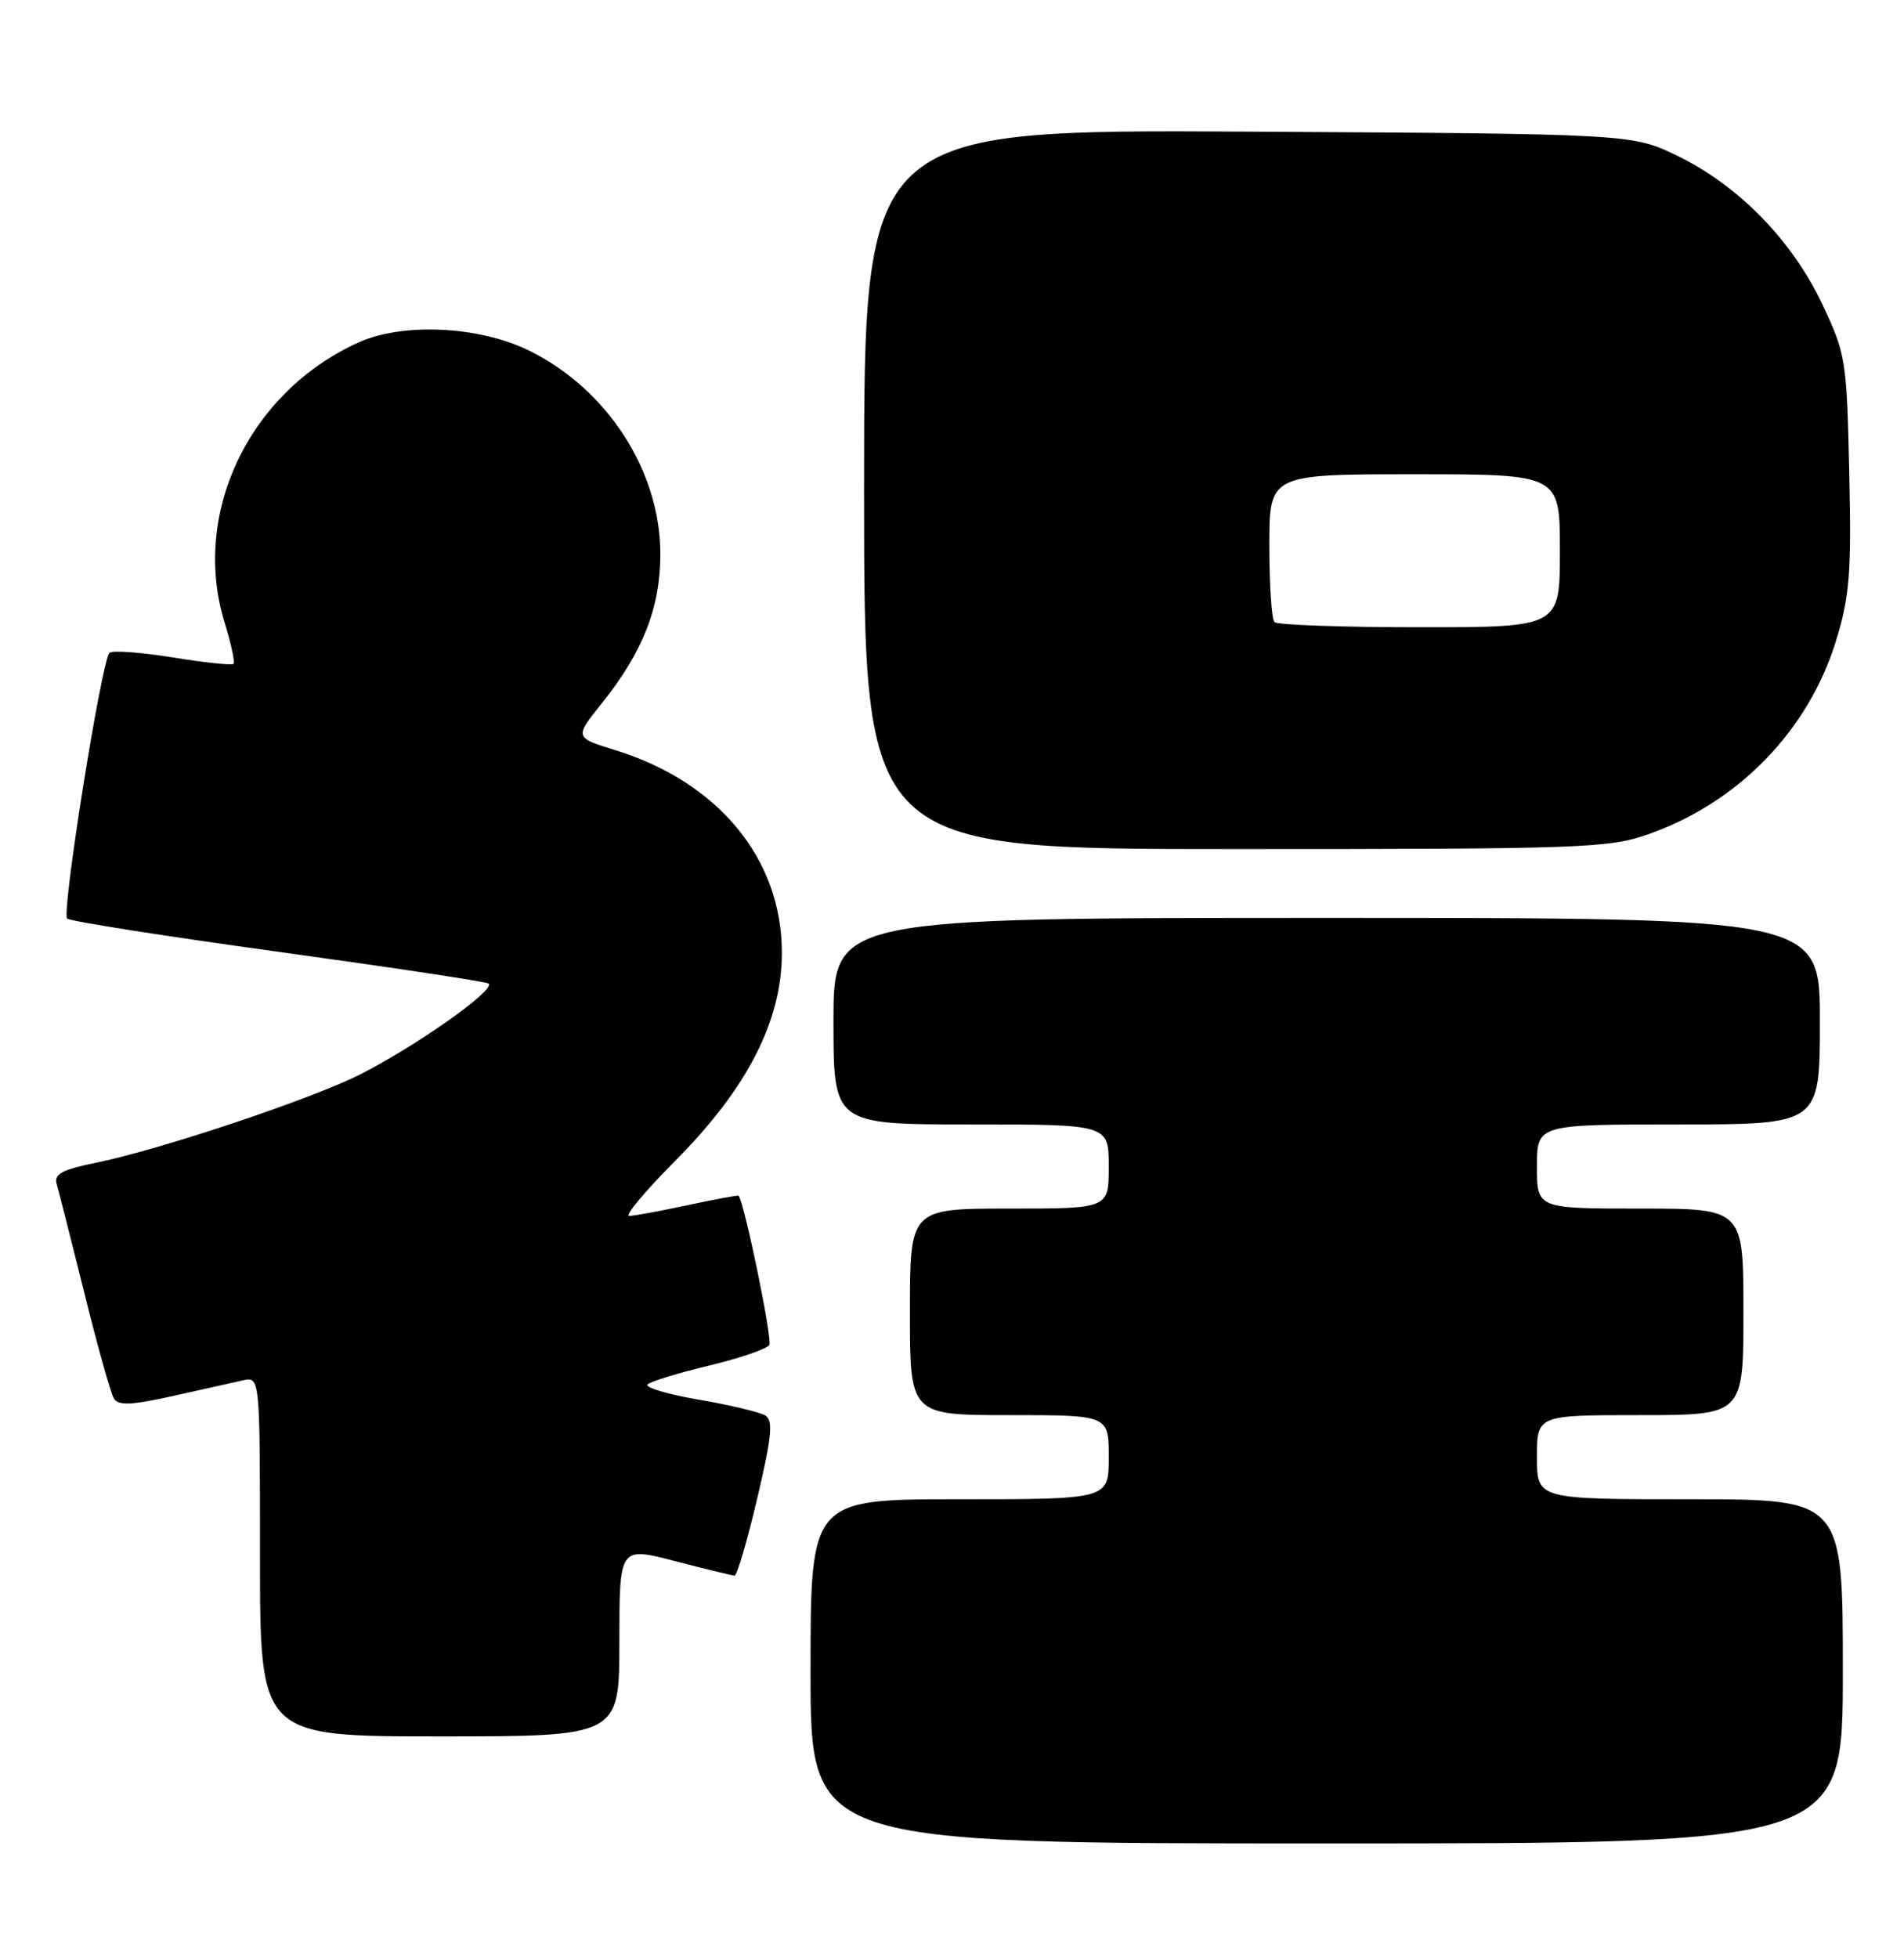 <?xml version="1.0" encoding="UTF-8" standalone="no"?>
<!DOCTYPE svg PUBLIC "-//W3C//DTD SVG 1.1//EN" "http://www.w3.org/Graphics/SVG/1.1/DTD/svg11.dtd" >
<svg xmlns="http://www.w3.org/2000/svg" xmlns:xlink="http://www.w3.org/1999/xlink" version="1.1" viewBox="0 0 249 256">
 <g >
 <path fill="currentColor"
d=" M 241.00 218.50 C 241.00 196.00 241.00 196.00 221.00 196.00 C 201.00 196.00 201.00 196.00 201.00 190.50 C 201.00 185.00 201.00 185.00 214.50 185.00 C 228.00 185.00 228.00 185.00 228.00 171.50 C 228.00 158.00 228.00 158.00 214.50 158.00 C 201.00 158.00 201.00 158.00 201.00 152.50 C 201.00 147.00 201.00 147.00 219.50 147.00 C 238.00 147.00 238.00 147.00 238.00 133.50 C 238.00 120.00 238.00 120.00 173.50 120.00 C 109.00 120.00 109.00 120.00 109.00 133.50 C 109.00 147.00 109.00 147.00 127.00 147.00 C 145.00 147.00 145.00 147.00 145.00 152.50 C 145.00 158.00 145.00 158.00 132.00 158.00 C 119.00 158.00 119.00 158.00 119.00 171.50 C 119.00 185.00 119.00 185.00 132.00 185.00 C 145.00 185.00 145.00 185.00 145.00 190.50 C 145.00 196.00 145.00 196.00 125.50 196.00 C 106.00 196.00 106.00 196.00 106.00 218.50 C 106.00 241.00 106.00 241.00 173.50 241.00 C 241.00 241.00 241.00 241.00 241.00 218.50 Z  M 81.00 214.60 C 81.00 202.20 81.00 202.20 88.25 204.08 C 92.24 205.12 95.76 205.97 96.07 205.98 C 96.38 205.99 97.71 201.47 99.02 195.93 C 100.93 187.82 101.14 185.70 100.09 185.05 C 99.37 184.61 95.43 183.67 91.34 182.97 C 87.25 182.27 84.26 181.37 84.70 180.98 C 85.14 180.58 88.77 179.47 92.76 178.52 C 96.75 177.56 100.28 176.35 100.61 175.83 C 101.04 175.13 97.43 157.57 96.60 156.32 C 96.53 156.23 93.56 156.77 89.99 157.54 C 86.42 158.30 82.96 158.95 82.30 158.96 C 81.64 158.98 84.34 155.74 88.31 151.75 C 97.73 142.28 102.25 133.47 102.25 124.57 C 102.25 112.30 93.99 102.26 80.47 98.07 C 75.12 96.42 75.12 96.42 78.69 91.96 C 84.05 85.28 86.35 79.45 86.36 72.50 C 86.39 61.61 79.41 50.81 69.10 45.79 C 62.58 42.62 52.65 42.16 46.88 44.77 C 32.55 51.25 24.96 67.18 29.39 81.45 C 30.23 84.18 30.75 86.58 30.54 86.79 C 30.33 87.00 26.74 86.62 22.56 85.94 C 18.37 85.27 14.67 85.00 14.32 85.35 C 13.27 86.40 8.01 119.41 8.78 120.09 C 9.18 120.44 21.65 122.40 36.50 124.44 C 51.34 126.49 63.69 128.35 63.92 128.59 C 64.78 129.45 54.36 136.79 47.06 140.48 C 40.72 143.68 21.06 150.26 12.71 151.97 C 8.05 152.93 7.01 153.49 7.42 154.83 C 7.69 155.75 9.32 162.16 11.04 169.07 C 12.75 175.98 14.49 182.18 14.90 182.84 C 15.48 183.78 17.22 183.70 22.58 182.51 C 26.38 181.66 30.51 180.74 31.75 180.46 C 34.00 179.96 34.00 179.96 34.00 203.48 C 34.00 227.00 34.00 227.00 57.50 227.00 C 81.00 227.00 81.00 227.00 81.00 214.60 Z  M 215.57 109.06 C 227.36 104.92 236.51 95.48 240.11 83.77 C 241.90 77.95 242.13 75.01 241.84 61.77 C 241.51 47.01 241.39 46.28 238.31 39.76 C 234.37 31.45 227.44 24.33 219.48 20.43 C 213.50 17.50 213.50 17.50 163.25 17.21 C 113.00 16.93 113.00 16.93 113.00 63.96 C 113.00 111.00 113.00 111.00 161.52 111.00 C 207.00 111.00 210.40 110.88 215.57 109.06 Z  M 166.67 81.33 C 166.30 80.97 166.00 76.47 166.00 71.33 C 166.00 62.00 166.00 62.00 185.00 62.00 C 204.00 62.00 204.00 62.00 204.00 72.00 C 204.00 82.00 204.00 82.00 185.67 82.00 C 175.58 82.00 167.03 81.70 166.67 81.33 Z "/>
</g>
</svg>